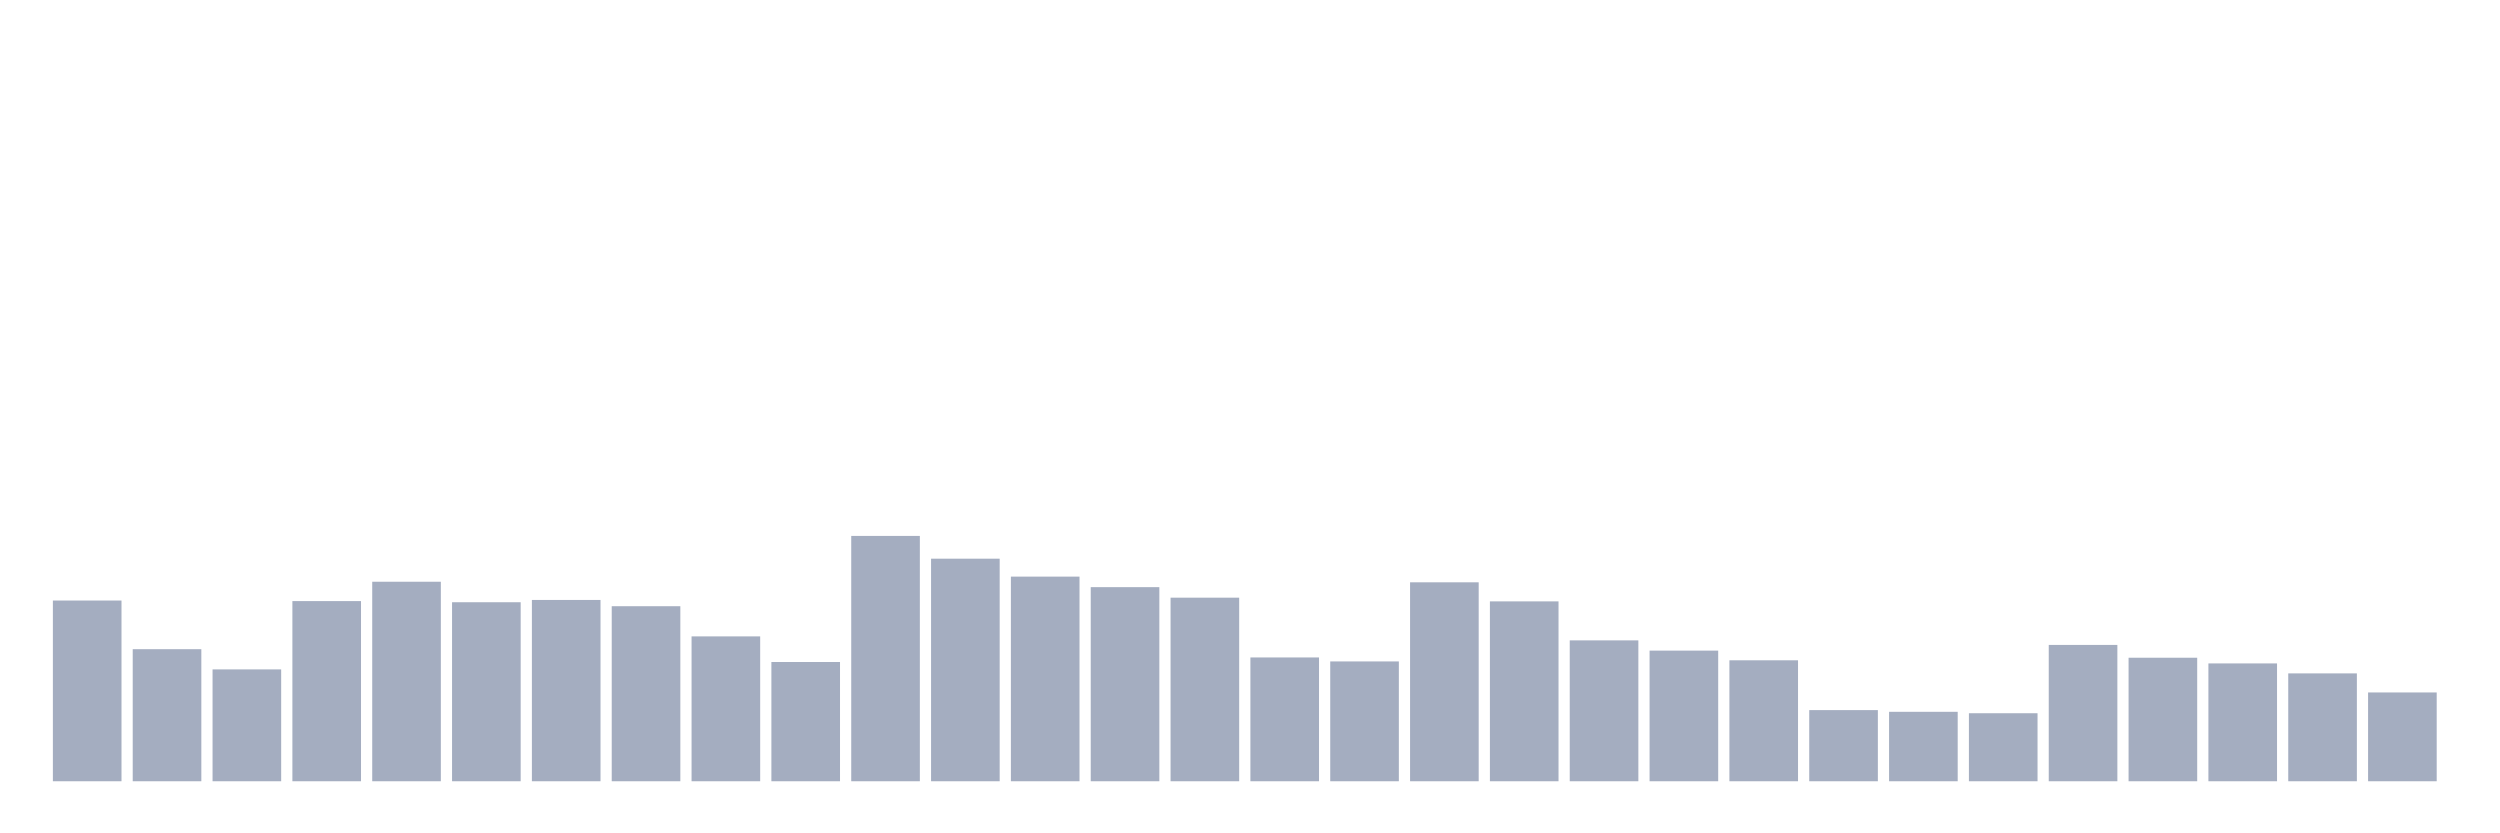 <svg xmlns="http://www.w3.org/2000/svg" viewBox="0 0 480 160"><g transform="translate(10,10)"><rect class="bar" x="0.153" width="13.175" y="105.301" height="34.699" fill="rgb(164,173,192)"></rect><rect class="bar" x="15.482" width="13.175" y="114.645" height="25.355" fill="rgb(164,173,192)"></rect><rect class="bar" x="30.81" width="13.175" y="118.525" height="21.475" fill="rgb(164,173,192)"></rect><rect class="bar" x="46.138" width="13.175" y="105.41" height="34.59" fill="rgb(164,173,192)"></rect><rect class="bar" x="61.466" width="13.175" y="101.694" height="38.306" fill="rgb(164,173,192)"></rect><rect class="bar" x="76.794" width="13.175" y="105.628" height="34.372" fill="rgb(164,173,192)"></rect><rect class="bar" x="92.123" width="13.175" y="105.191" height="34.809" fill="rgb(164,173,192)"></rect><rect class="bar" x="107.451" width="13.175" y="106.393" height="33.607" fill="rgb(164,173,192)"></rect><rect class="bar" x="122.779" width="13.175" y="112.186" height="27.814" fill="rgb(164,173,192)"></rect><rect class="bar" x="138.107" width="13.175" y="117.104" height="22.896" fill="rgb(164,173,192)"></rect><rect class="bar" x="153.436" width="13.175" y="92.896" height="47.104" fill="rgb(164,173,192)"></rect><rect class="bar" x="168.764" width="13.175" y="97.268" height="42.732" fill="rgb(164,173,192)"></rect><rect class="bar" x="184.092" width="13.175" y="100.71" height="39.29" fill="rgb(164,173,192)"></rect><rect class="bar" x="199.42" width="13.175" y="102.732" height="37.268" fill="rgb(164,173,192)"></rect><rect class="bar" x="214.748" width="13.175" y="104.754" height="35.246" fill="rgb(164,173,192)"></rect><rect class="bar" x="230.077" width="13.175" y="116.23" height="23.77" fill="rgb(164,173,192)"></rect><rect class="bar" x="245.405" width="13.175" y="116.995" height="23.005" fill="rgb(164,173,192)"></rect><rect class="bar" x="260.733" width="13.175" y="101.803" height="38.197" fill="rgb(164,173,192)"></rect><rect class="bar" x="276.061" width="13.175" y="105.464" height="34.536" fill="rgb(164,173,192)"></rect><rect class="bar" x="291.39" width="13.175" y="112.951" height="27.049" fill="rgb(164,173,192)"></rect><rect class="bar" x="306.718" width="13.175" y="114.918" height="25.082" fill="rgb(164,173,192)"></rect><rect class="bar" x="322.046" width="13.175" y="116.776" height="23.224" fill="rgb(164,173,192)"></rect><rect class="bar" x="337.374" width="13.175" y="126.339" height="13.661" fill="rgb(164,173,192)"></rect><rect class="bar" x="352.702" width="13.175" y="126.667" height="13.333" fill="rgb(164,173,192)"></rect><rect class="bar" x="368.031" width="13.175" y="126.94" height="13.06" fill="rgb(164,173,192)"></rect><rect class="bar" x="383.359" width="13.175" y="113.825" height="26.175" fill="rgb(164,173,192)"></rect><rect class="bar" x="398.687" width="13.175" y="116.284" height="23.716" fill="rgb(164,173,192)"></rect><rect class="bar" x="414.015" width="13.175" y="117.377" height="22.623" fill="rgb(164,173,192)"></rect><rect class="bar" x="429.344" width="13.175" y="119.29" height="20.71" fill="rgb(164,173,192)"></rect><rect class="bar" x="444.672" width="13.175" y="122.951" height="17.049" fill="rgb(164,173,192)"></rect></g></svg>
